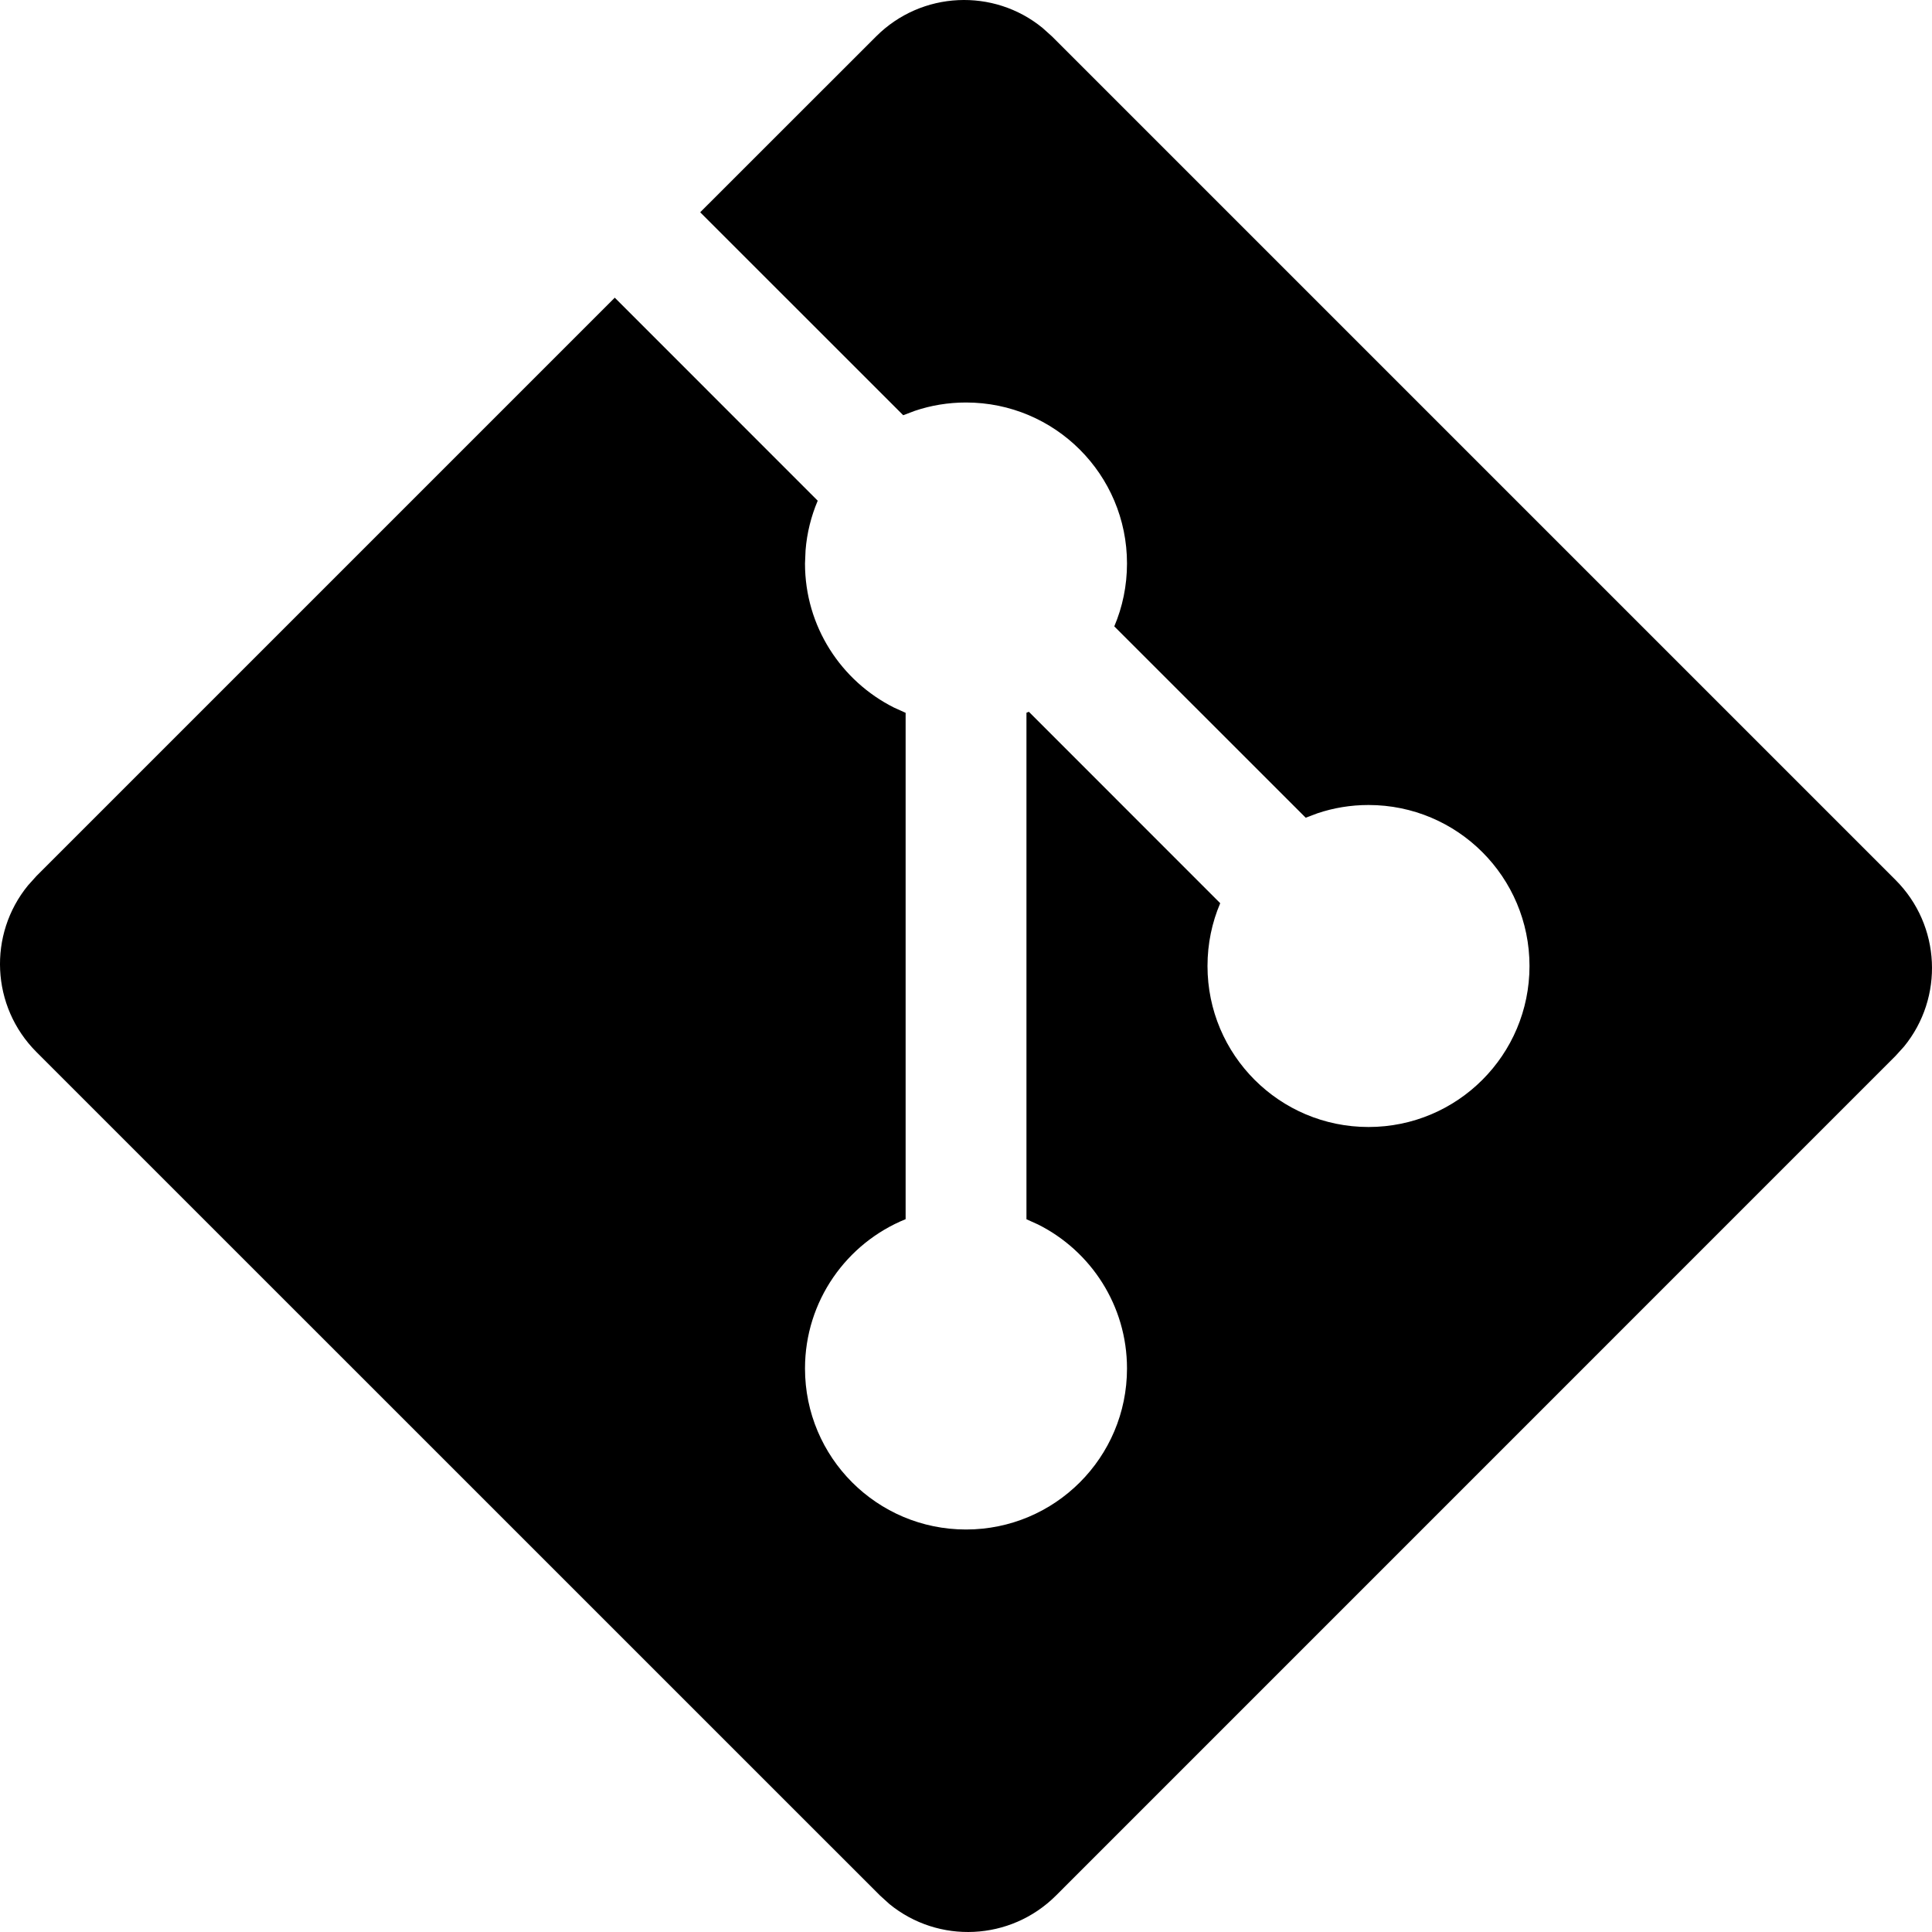 <?xml version="1.0" encoding="UTF-8"?>
<svg width="24px" height="24px" viewBox="0 0 24 24" version="1.1" xmlns="http://www.w3.org/2000/svg" xmlns:xlink="http://www.w3.org/1999/xlink">
    <title>Git_icon/24</title>
    <g id="Git_icon/24" stroke="none" stroke-width="1" fill-rule="evenodd">
        <path d="M10.883,0.453 C11.449,-0.113 12.345,-0.149 12.951,0.347 L13.069,0.453 L23.547,10.931 C24.113,11.497 24.149,12.393 23.653,13 L23.547,13.117 L13.118,23.547 C12.551,24.113 11.656,24.149 11.049,23.653 L10.932,23.547 L0.453,13.069 C-0.113,12.503 -0.149,11.607 0.347,11 L0.453,10.882 L7.637,3.698 L10.158,6.22 C10.077,6.411 10.024,6.619 10.007,6.836 L10,7 C10,7.783 10.45,8.461 11.106,8.79 L11.25,8.855 L11.25,15.145 C10.517,15.442 10,16.161 10,17 C10,18.105 10.895,19 12,19 C13.105,19 14,18.105 14,17 C14,16.217 13.55,15.539 12.895,15.211 L12.751,15.146 L12.751,8.854 L12.781,8.842 L15.158,11.22 C15.056,11.459 15,11.723 15,12 C15,13.105 15.895,14 17,14 C18.105,14 19,13.105 19,12 C19,10.895 18.105,10 17,10 C16.778,10 16.565,10.036 16.366,10.103 L16.22,10.158 L13.842,7.781 C13.944,7.541 14,7.277 14,7 C14,5.895 13.105,5 12,5 C11.778,5 11.565,5.036 11.366,5.103 L11.22,5.158 L8.698,2.637 L10.883,0.453 Z"></path>
    </g>
</svg>